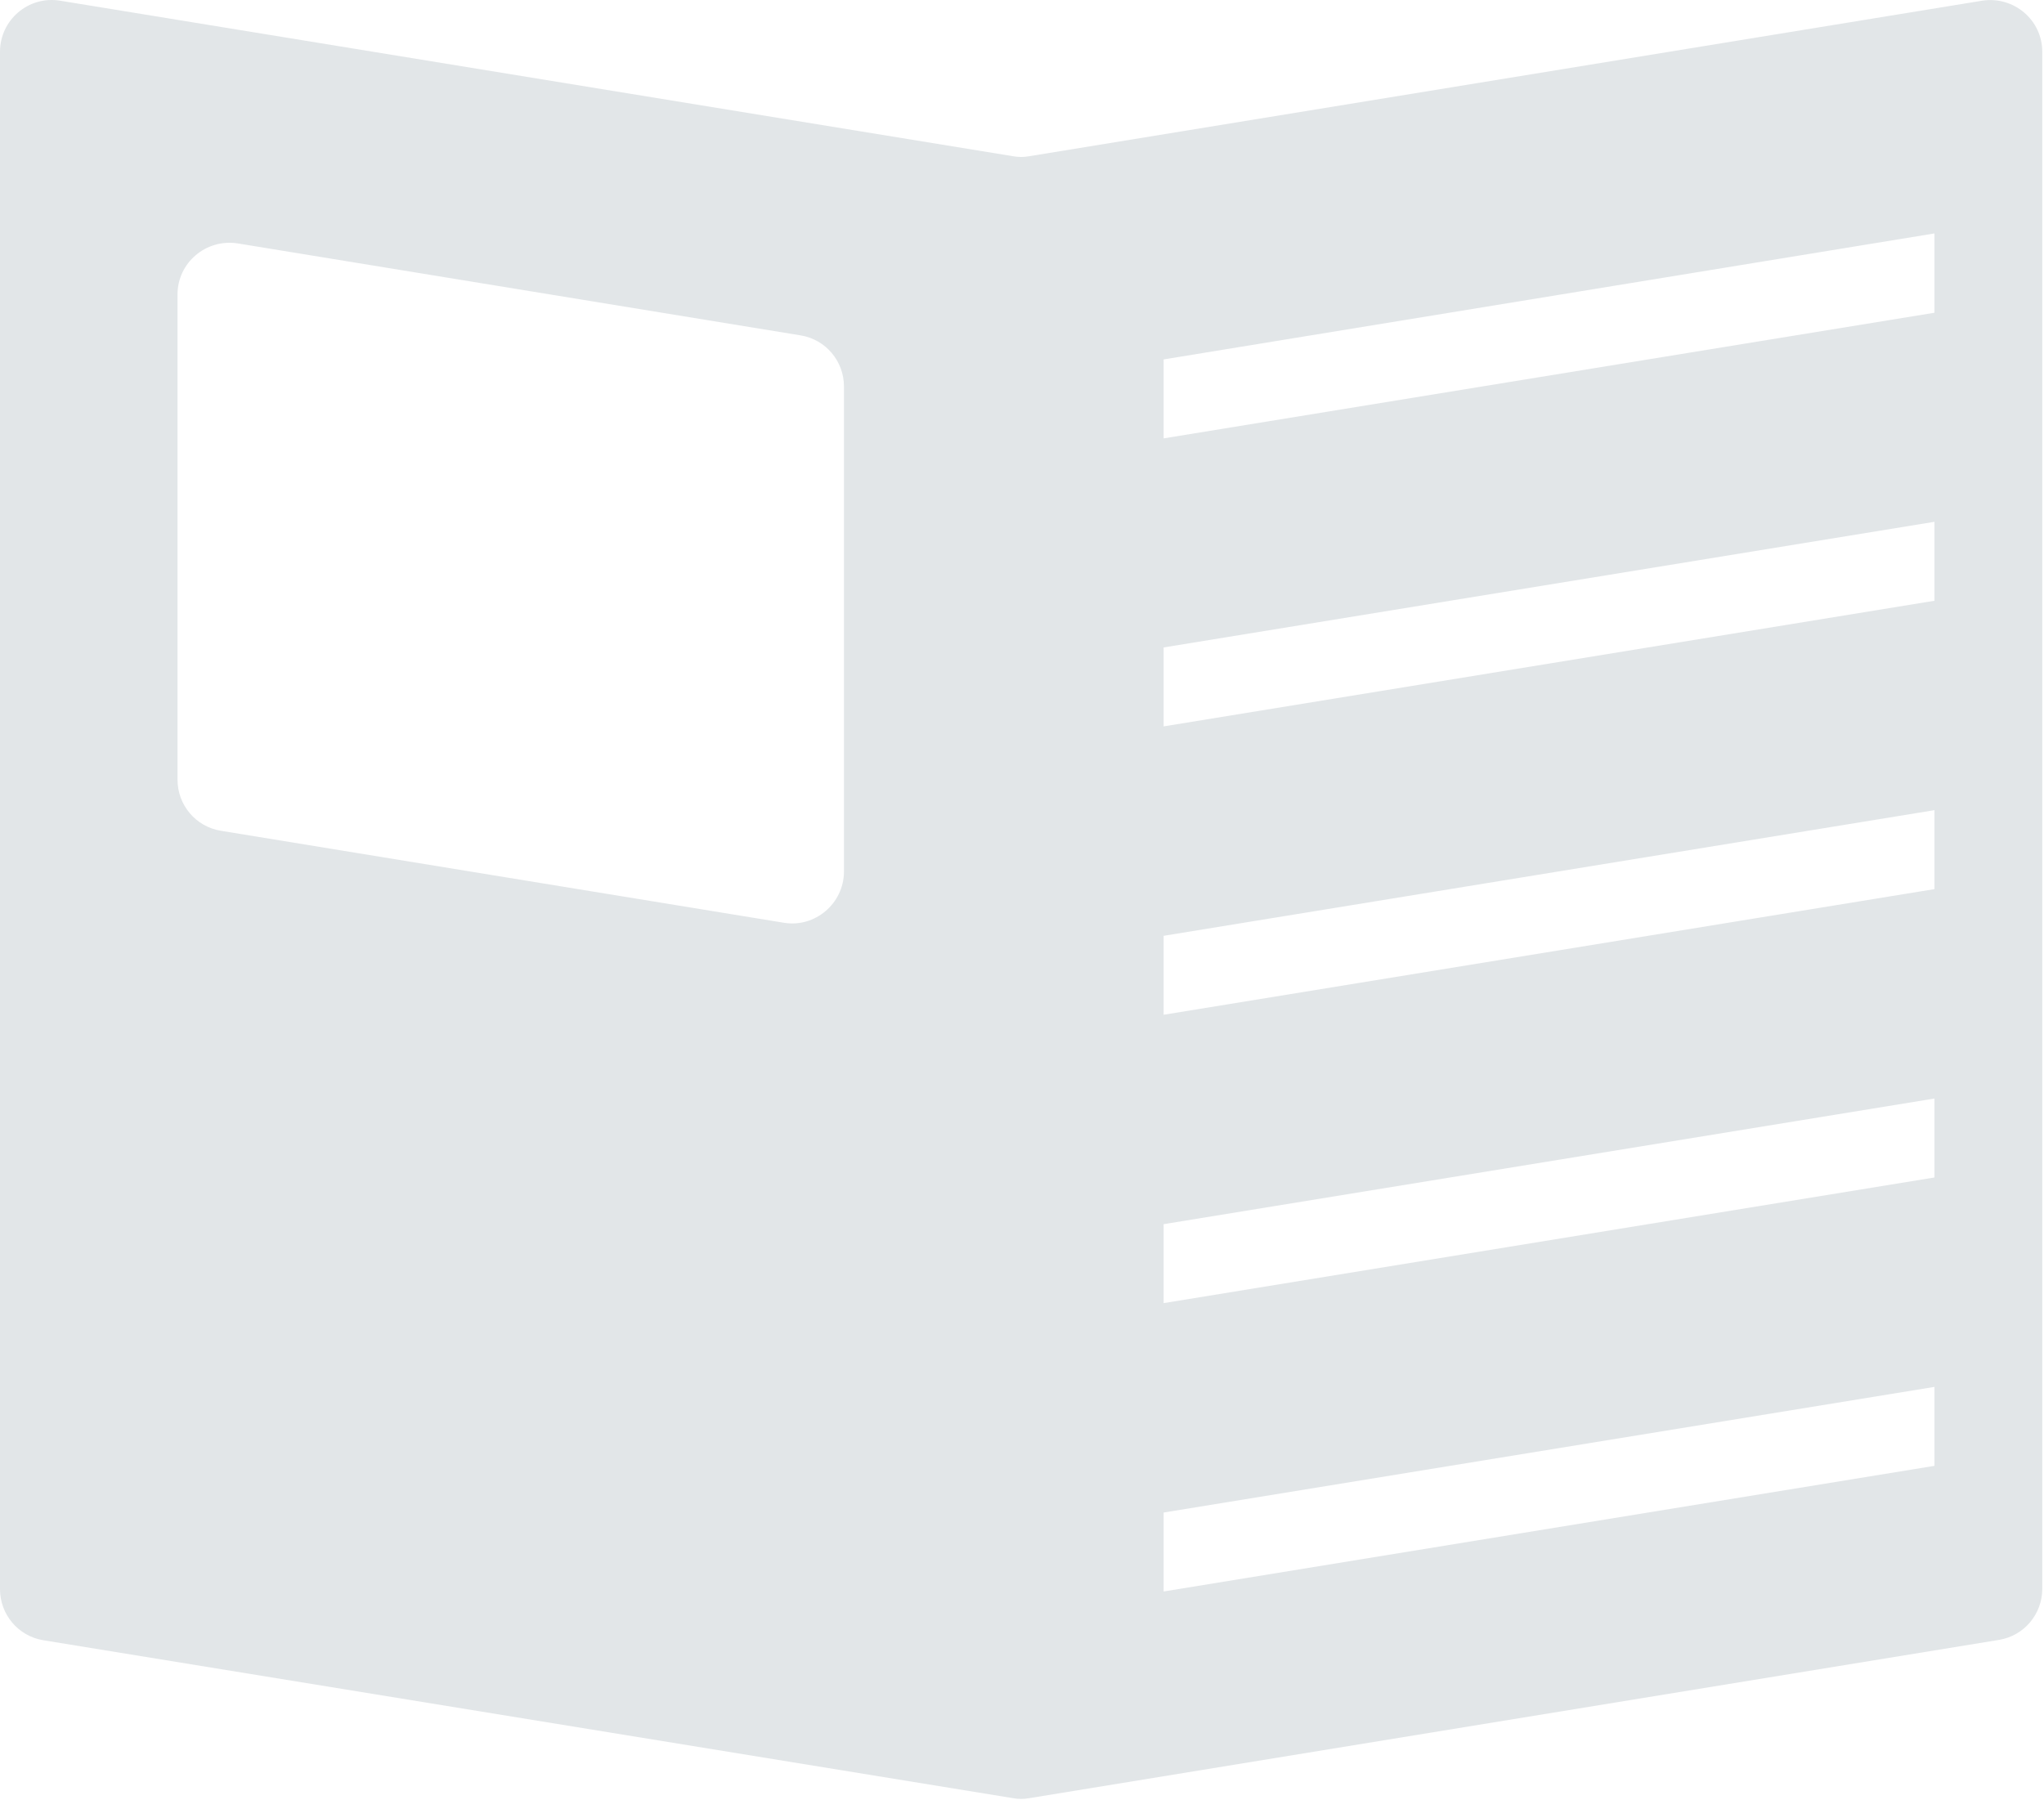 <?xml version="1.0" encoding="utf-8"?>
<!-- Generator: Adobe Illustrator 22.0.1, SVG Export Plug-In . SVG Version: 6.00 Build 0)  -->
<svg version="1.1" id="Layer_1" xmlns="http://www.w3.org/2000/svg" xmlns:xlink="http://www.w3.org/1999/xlink" x="0px" y="0px"
	 viewBox="0 0 595.3 524.3" style="enable-background:new 0 0 595.3 524.3;" xml:space="preserve">
<style type="text/css">
	.st0{fill:#E2E6E8;}
</style>
<path class="st0" d="M295,45.5L17.5,0.2C8.3-1.3,0,5.8,0,15.1v447.8c0,7.4,5.3,13.7,12.6,14.9l282.4,46c1.6,0.3,3.2,0.3,4.8,0
	l282.4-46.1c7.3-1.2,12.6-7.5,12.6-14.9V15.1c0-9.3-8.3-16.3-17.5-14.9L299.8,45.5C298.2,45.8,296.6,45.8,295,45.5z M228.3,268.8
	L64.3,242c-7.3-1.2-12.6-7.5-12.6-14.9V85.8c0-9.3,8.3-16.3,17.5-14.9l164,26.8c7.3,1.2,12.6,7.5,12.6,14.9V254
	C245.7,263.2,237.4,270.3,228.3,268.8z M563.4,427l-224.5,36.6v-23L563.4,404V427z M563.4,343l-224.5,36.6v-23L563.4,320V343z
	 M563.4,259l-224.5,36.6v-23L563.4,236V259z M563.4,175l-224.5,36.6v-23L563.4,152V175z M563.4,91.1l-224.5,36.6v-23L563.4,68V91.1z
	"/>
</svg>
